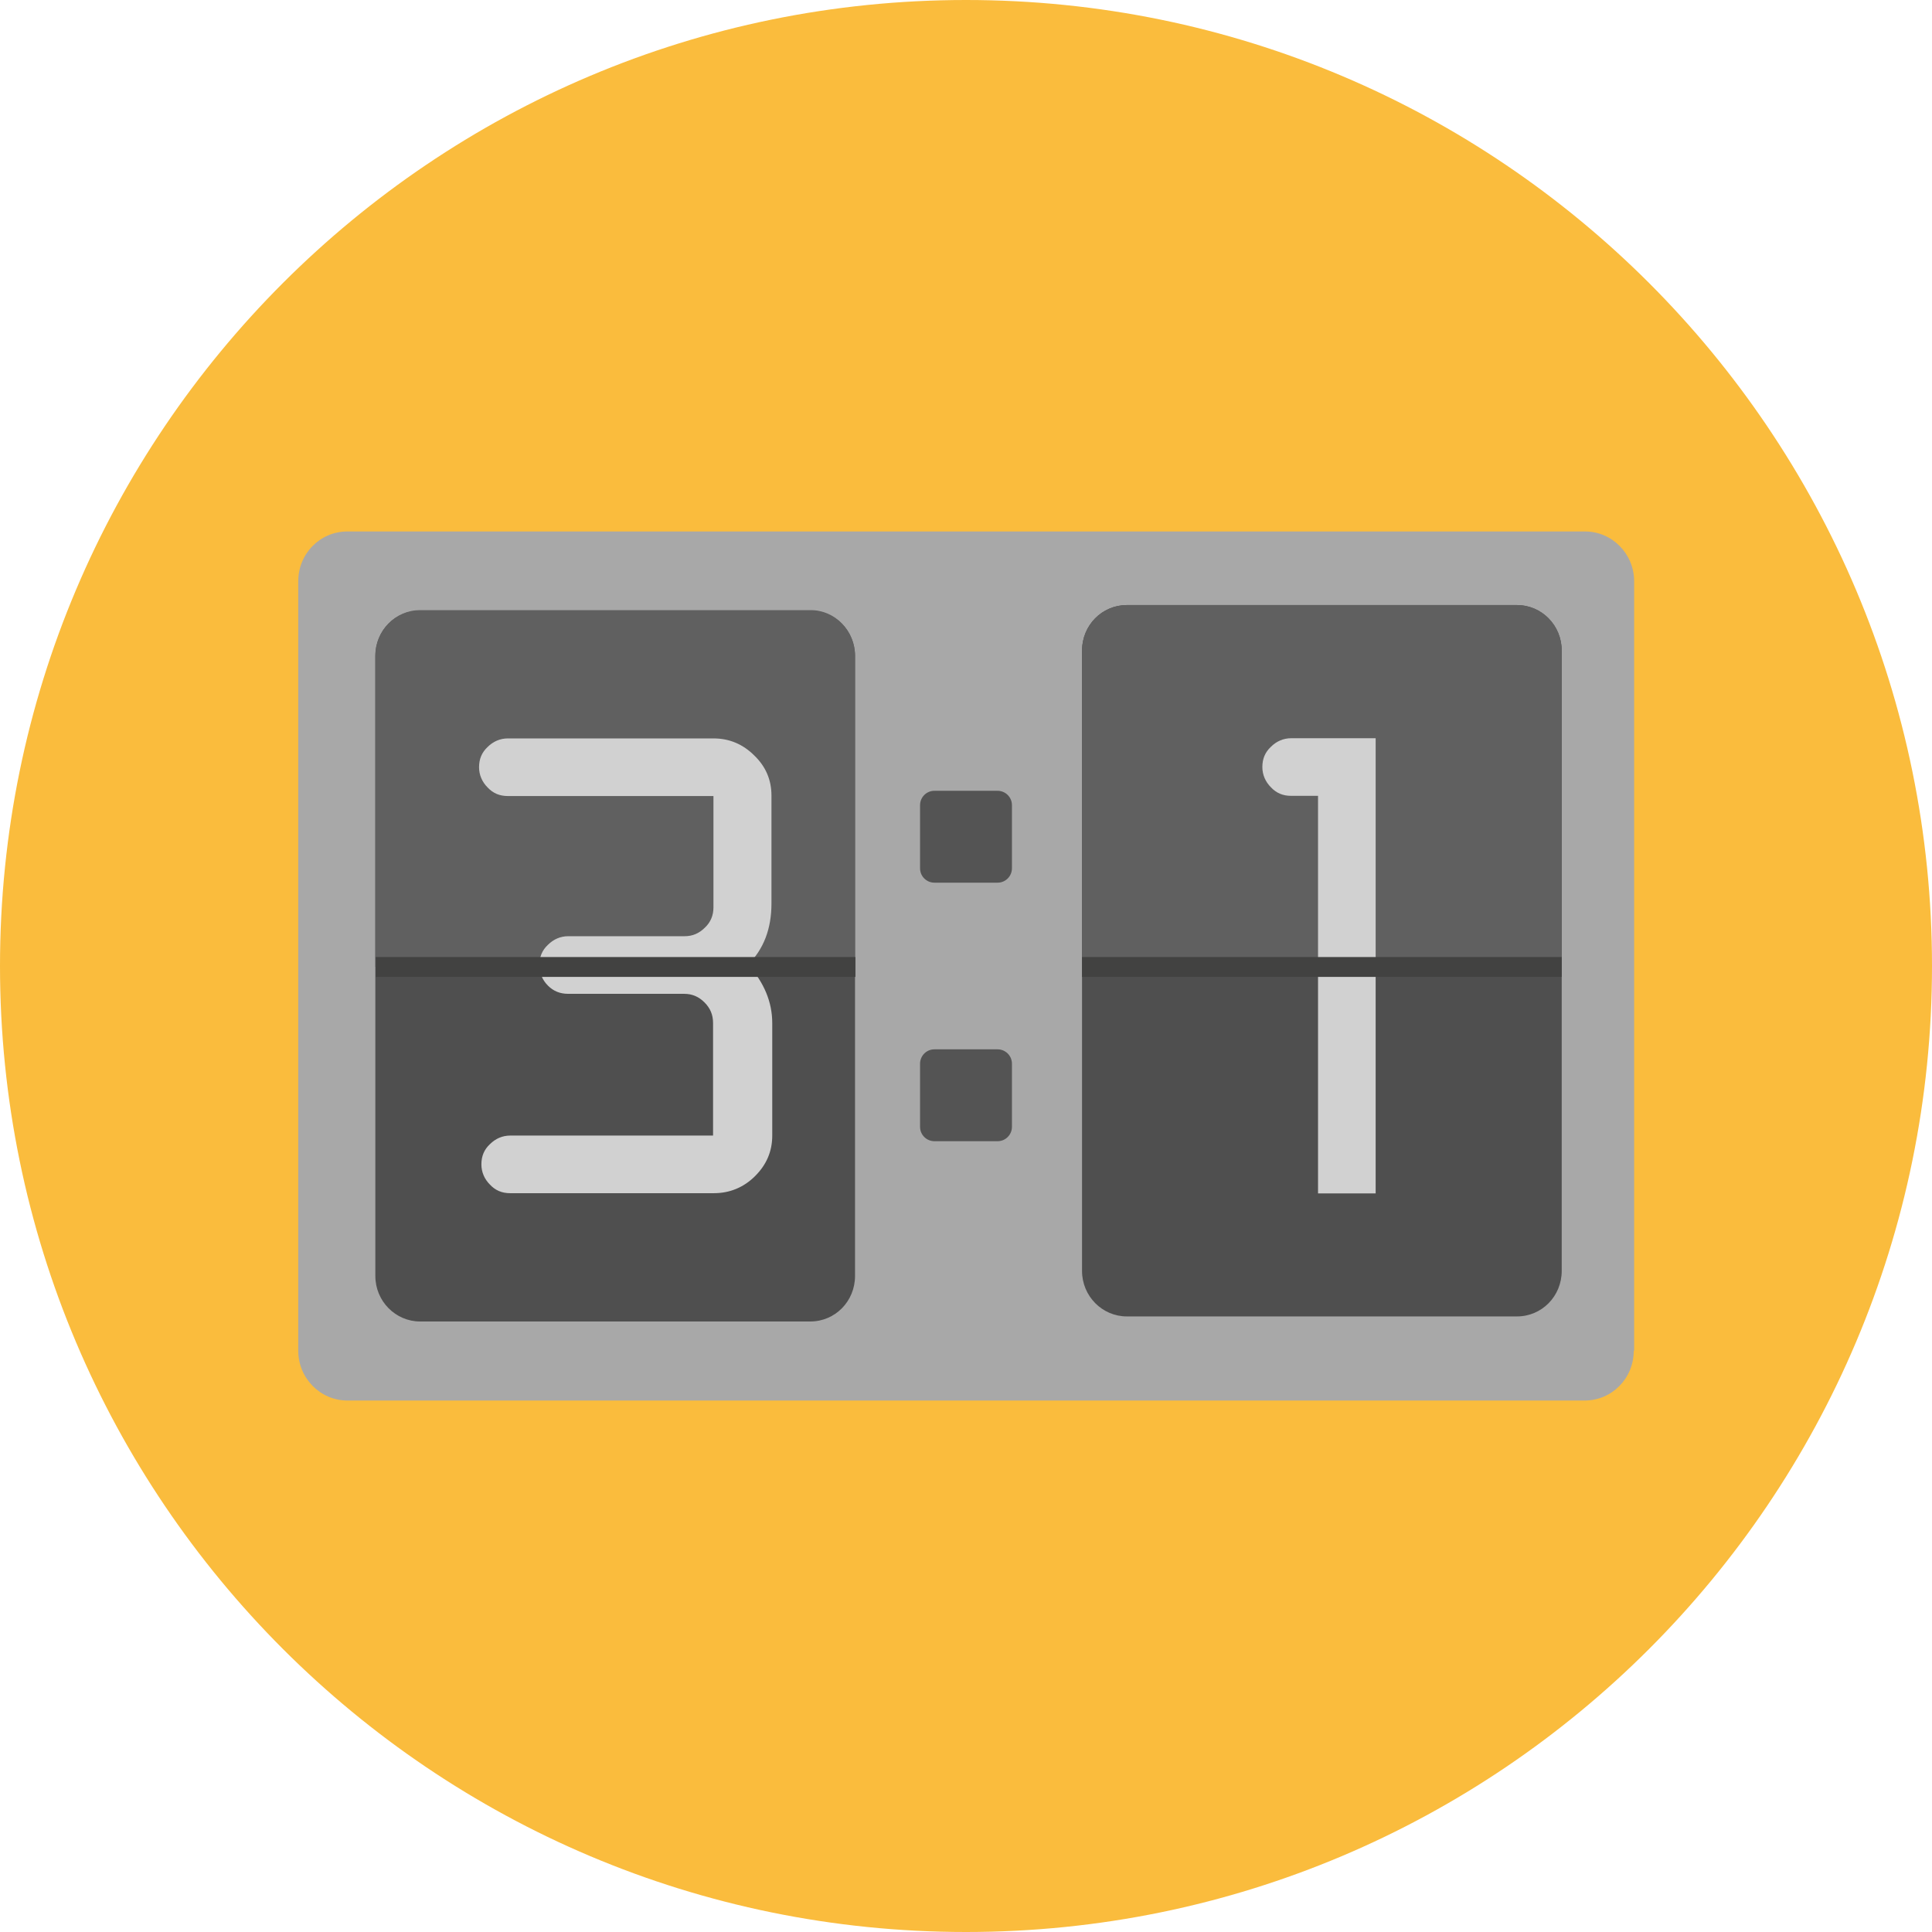 <?xml version="1.0" encoding="UTF-8" standalone="no"?>
<!-- Generator: Adobe Illustrator 19.0.0, SVG Export Plug-In . SVG Version: 6.00 Build 0)  -->

<svg
   xmlns:dc="http://purl.org/dc/elements/1.1/"
   xmlns:cc="http://creativecommons.org/ns#"
   xmlns:rdf="http://www.w3.org/1999/02/22-rdf-syntax-ns#"
   xmlns:svg="http://www.w3.org/2000/svg"
   xmlns="http://www.w3.org/2000/svg"
   xmlns:sodipodi="http://sodipodi.sourceforge.net/DTD/sodipodi-0.dtd"
   xmlns:inkscape="http://www.inkscape.org/namespaces/inkscape"
   version="1.1"
   id="Layer_1"
   x="0px"
   y="0px"
   viewBox="0 0 496.2 496.2"
   style="enable-background:new 0 0 496.2 496.2;"
   xml:space="preserve"
   sodipodi:docname="placar.svg"
   inkscape:version="0.92.4 (5da689c313, 2019-01-14)"><defs
   id="defs61" /><sodipodi:namedview
   pagecolor="#ffffff"
   bordercolor="#666666"
   borderopacity="1"
   objecttolerance="10"
   gridtolerance="10"
   guidetolerance="10"
   inkscape:pageopacity="0"
   inkscape:pageshadow="2"
   inkscape:window-width="1366"
   inkscape:window-height="705"
   id="namedview59"
   showgrid="false"
   inkscape:zoom="1.3452414"
   inkscape:cx="310.64359"
   inkscape:cy="248.13782"
   inkscape:window-x="-8"
   inkscape:window-y="-8"
   inkscape:window-maximized="1"
   inkscape:current-layer="Layer_1" />
<path
   style="fill:#FABC3D;"
   d="M0,248.1C0,111.1,111.1,0,248.1,0s248.1,111.1,248.1,248.1S385.1,496.2,248.1,496.2S0,385.1,0,248.1z  "
   id="path2" />
<path
   style="fill:#A8A8A8;"
   d="M419.6,346.9c0,7.1-5.6,12.8-12.6,12.8H89.2c-6.9,0-12.6-5.7-12.6-12.8V149.3  c0-7.1,5.6-12.8,12.6-12.8h317.9c6.9,0,12.6,5.7,12.6,12.8v197.6H419.6z"
   id="path4" />
<g
   id="g10">
	<path
   style="fill:#545454;"
   d="M259.9,223c0,2-1.6,3.7-3.7,3.7H240c-2,0-3.7-1.6-3.7-3.7v-16.2c0-2,1.6-3.7,3.7-3.7h16.2   c2,0,3.7,1.6,3.7,3.7V223z"
   id="path6" />
	<path
   style="fill:#545454;"
   d="M259.9,289.4c0,2-1.6,3.7-3.7,3.7H240c-2,0-3.7-1.6-3.7-3.7v-16.2c0-2,1.6-3.7,3.7-3.7h16.2   c2,0,3.7,1.6,3.7,3.7V289.4z"
   id="path8" />
</g>
<path
   style="fill:#4F4F4F;"
   d="M219.6,327.7c0,6.5-5.1,11.7-11.5,11.7H107.9c-6.3,0-11.5-5.2-11.5-11.7V168.5  c0-6.5,5.1-11.7,11.5-11.7h100.2c6.3,0,11.5,5.2,11.5,11.7V327.7z"
   id="path12" />
<path
   style="fill:#606060;"
   d="M208.2,156.7H107.9c-6.3,0-11.5,5.2-11.5,11.7v79.9h123.2v-79.9C219.6,162,214.5,156.7,208.2,156.7z"
   id="path14" />

<path
   style="fill:#d1d1d1"
   d="m 198.137,204.35 v 27.7 c 0,6.5 -2,11.7 -6,15.7 4.1,4.6 6.2,9.6 6.2,15 v 28.9 c 0,4.1 -1.5,7.5 -4.4,10.4 -2.9,2.9 -6.5,4.4 -10.6,4.4 h -52.3 c -2.1,0 -3.8,-0.7 -5.2,-2.2 -1.4,-1.4 -2.2,-3.2 -2.2,-5.2 0,-2.1 0.7,-3.8 2.2,-5.2 1.4,-1.4 3.2,-2.2 5.2,-2.2 h 52.1 v -28.9 c 0,-2.1 -0.7,-3.8 -2.2,-5.3 -1.5,-1.5 -3.2,-2.2 -5.2,-2.2 h -29.8 c -2.1,0 -3.8,-0.7 -5.2,-2.1 -1.4,-1.4 -2.2,-3.2 -2.2,-5.3 0,-2.1 0.7,-3.8 2.2,-5.2 1.4,-1.4 3.2,-2.2 5.2,-2.2 h 29.9 c 2,0 3.7,-0.7 5.2,-2.2 1.5,-1.4 2.2,-3.2 2.2,-5.2 v -28.6 h -52.8 c -2.1,0 -3.8,-0.7 -5.2,-2.2 -1.4,-1.4 -2.2,-3.2 -2.2,-5.2 0,-2.1 0.7,-3.8 2.2,-5.2 1.4,-1.4 3.2,-2.2 5.2,-2.2 h 52.8 c 4.1,0 7.6,1.5 10.5,4.4 2.9,2.8 4.4,6.2 4.4,10.3 z"
   id="path24"
   inkscape:connector-curvature="0" /><rect
   x="96.5"
   y="245.8"
   style="fill:#424241;"
   width="123.2"
   height="5.1"
   id="rect18" />
<path
   style="fill:#4F4F4F;"
   d="M401.1,326.4c0,6.5-5.1,11.7-11.5,11.7H289.4c-6.3,0-11.5-5.2-11.5-11.7V167.1  c0-6.5,5.1-11.7,11.5-11.7h100.2c6.3,0,11.5,5.2,11.5,11.7V326.4z"
   id="path20" />
<path
   style="fill:#606060;"
   d="M389.6,155.4H289.4c-6.3,0-11.5,5.2-11.5,11.7v81.3h123.2v-81.3C401.1,160.6,396,155.4,389.6,155.4z"
   id="path22" /><path
   style="fill:#d1d1d1"
   d="M 338.514,306.5 V 204.4 h -6.9 c -2.1,0 -3.8,-0.7 -5.2,-2.2 -1.4,-1.4 -2.2,-3.2 -2.2,-5.2 0,-2.1 0.7,-3.8 2.2,-5.2 1.4,-1.4 3.2,-2.2 5.2,-2.2 h 21.7 v 116.9 z"
   id="path16"
   inkscape:connector-curvature="0" />

<rect
   x="277.9"
   y="245.8"
   style="fill:#424241;"
   width="123.2"
   height="5.1"
   id="rect26" />
<g
   id="g28">
</g>
<g
   id="g30">
</g>
<g
   id="g32">
</g>
<g
   id="g34">
</g>
<g
   id="g36">
</g>
<g
   id="g38">
</g>
<g
   id="g40">
</g>
<g
   id="g42">
</g>
<g
   id="g44">
</g>
<g
   id="g46">
</g>
<g
   id="g48">
</g>
<g
   id="g50">
</g>
<g
   id="g52">
</g>
<g
   id="g54">
</g>
<g
   id="g56">
</g>
</svg>